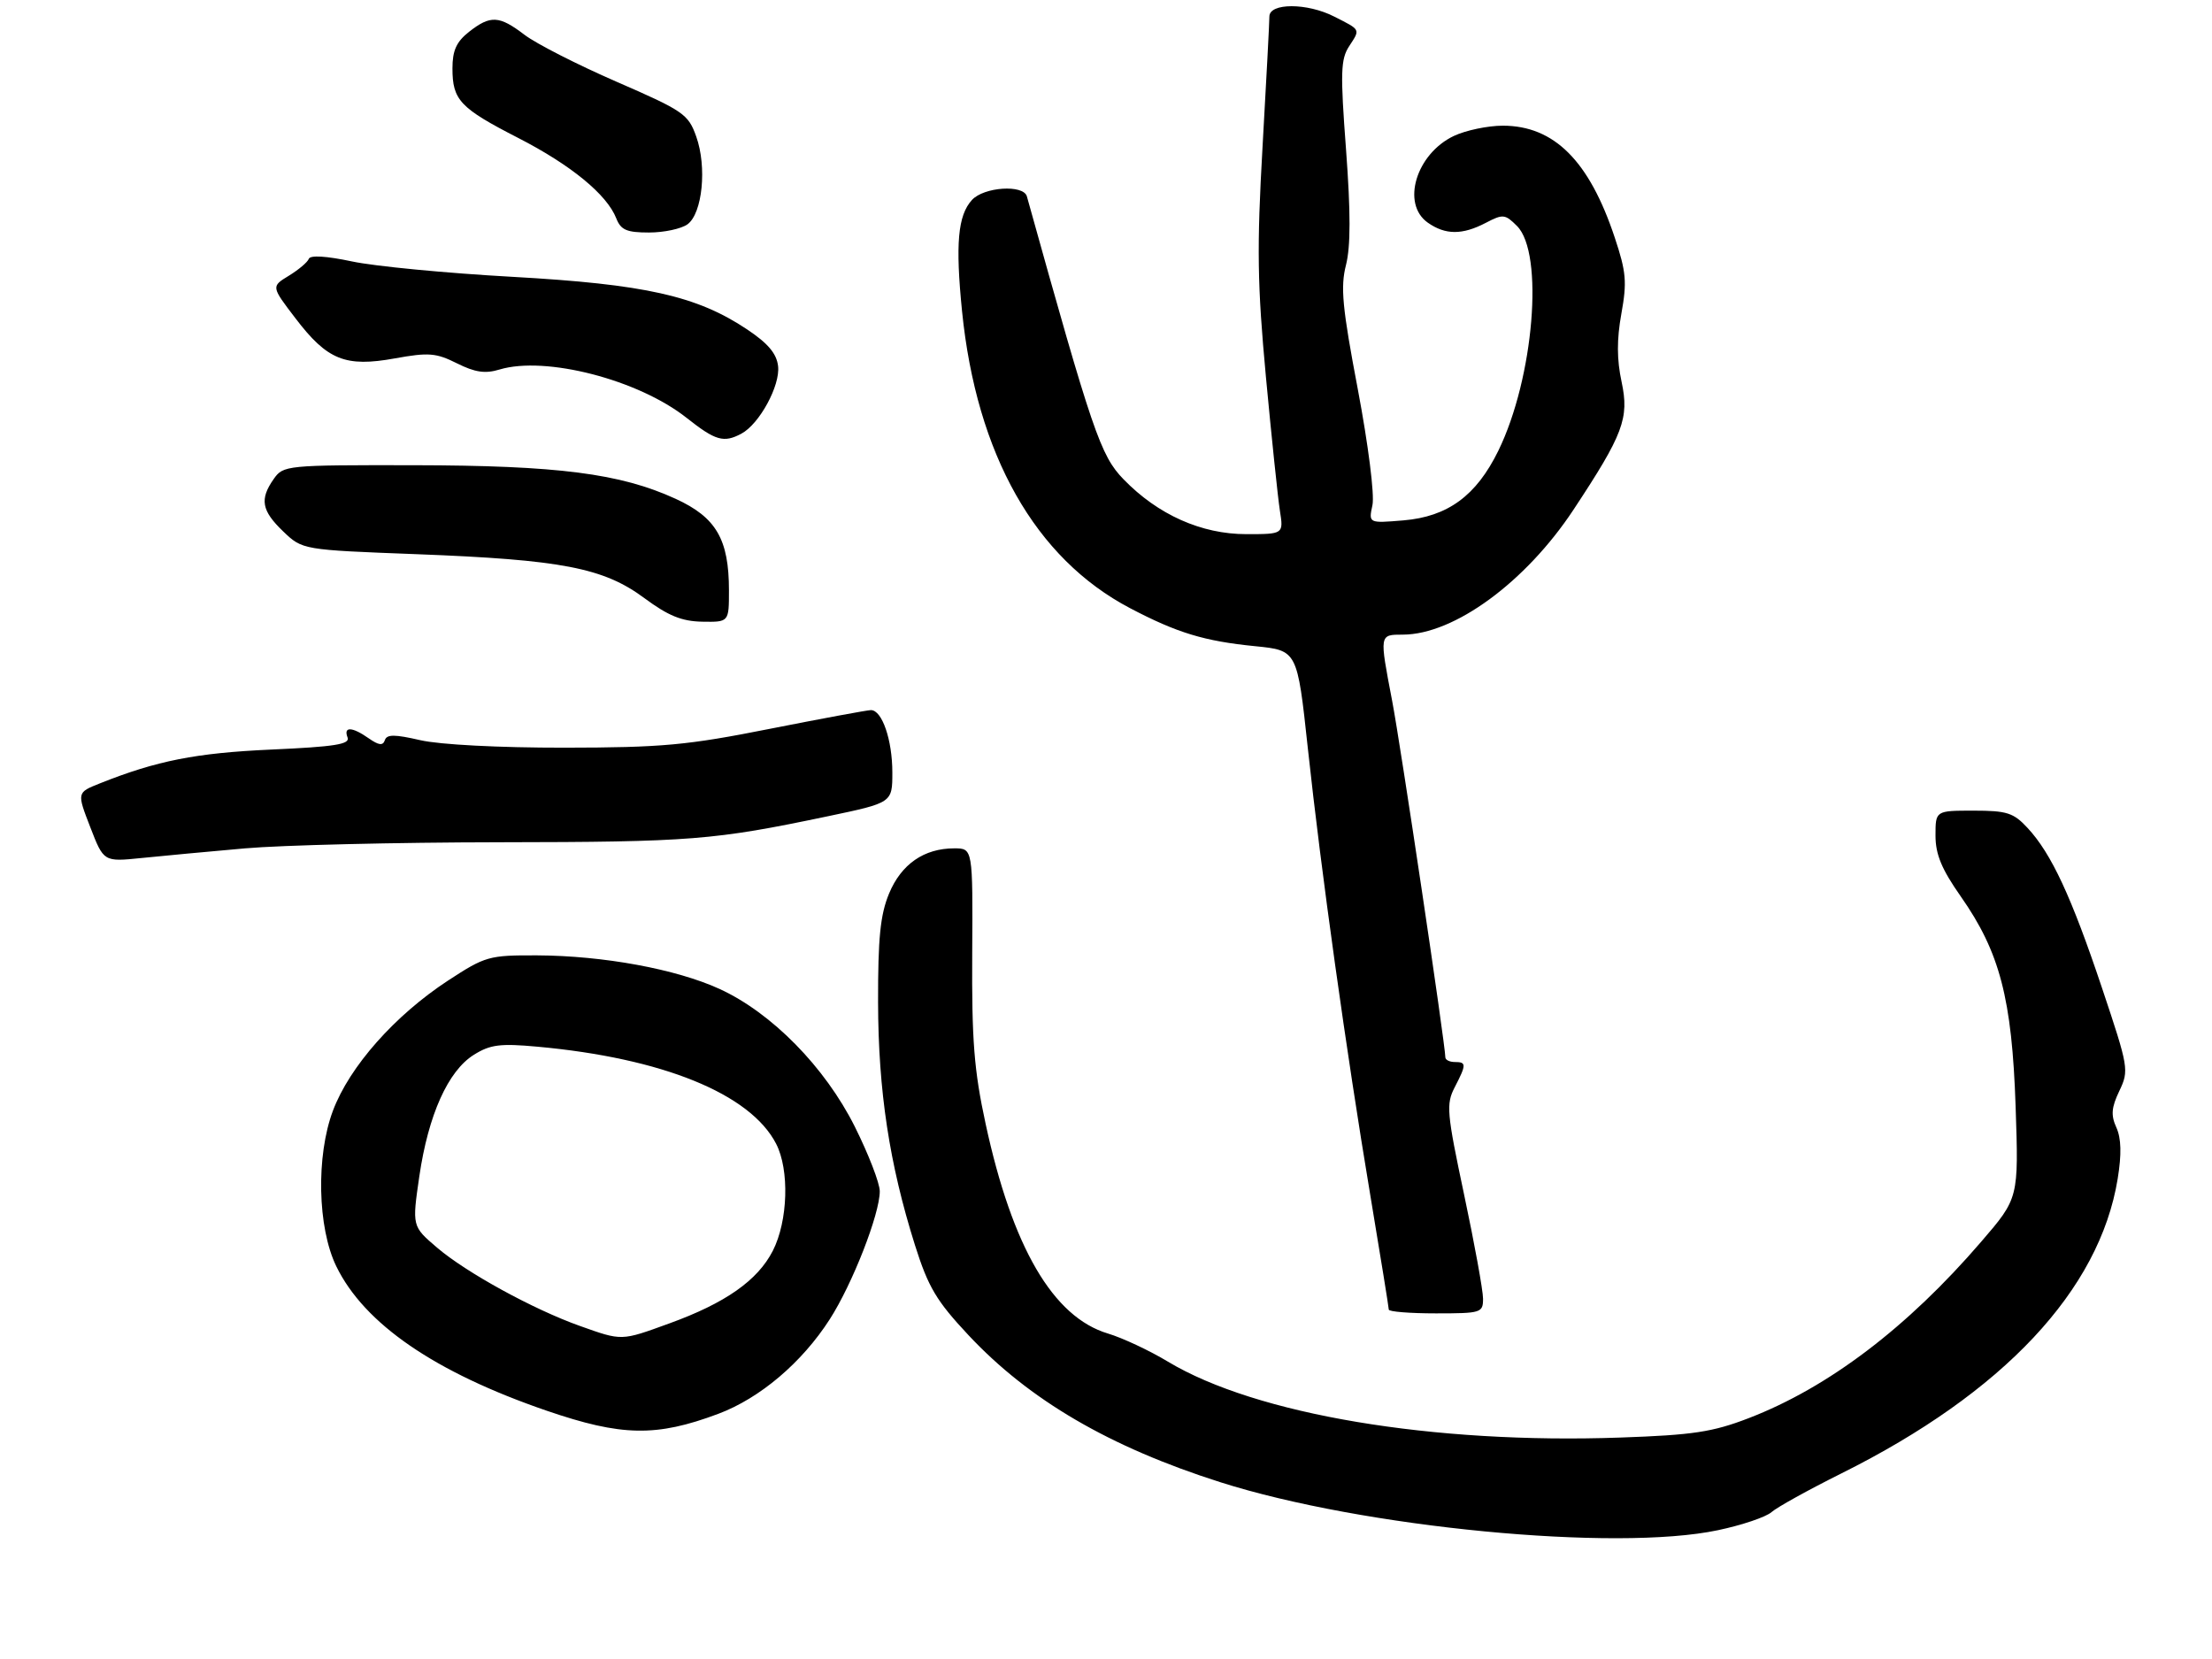 <?xml version="1.0" encoding="UTF-8" standalone="no"?>
<!DOCTYPE svg PUBLIC "-//W3C//DTD SVG 1.1//EN" "http://www.w3.org/Graphics/SVG/1.1/DTD/svg11.dtd" >
<svg xmlns="http://www.w3.org/2000/svg" xmlns:xlink="http://www.w3.org/1999/xlink" version="1.1" viewBox="0 0 352 264">
 <g >
 <path fill="currentColor"
d=" M 273.40 243.50 C 277.19 242.70 281.02 241.41 281.90 240.63 C 282.78 239.85 287.77 237.09 293.00 234.48 C 318.80 221.63 334.10 205.31 336.99 187.59 C 337.63 183.65 337.56 181.14 336.78 179.42 C 335.89 177.46 335.99 176.25 337.26 173.59 C 338.81 170.32 338.74 169.89 334.50 157.23 C 329.64 142.71 326.44 135.82 322.65 131.75 C 320.41 129.33 319.36 129.00 314.05 129.00 C 308.00 129.00 308.00 129.00 308.00 132.96 C 308.00 135.96 308.97 138.30 312.02 142.65 C 318.24 151.52 320.17 158.93 320.75 176.09 C 321.24 190.67 321.24 190.67 315.26 197.61 C 303.53 211.25 290.92 220.81 278.26 225.68 C 272.54 227.88 269.41 228.36 257.88 228.76 C 228.02 229.82 199.87 225.10 185.87 216.69 C 182.92 214.91 178.62 212.90 176.32 212.21 C 167.57 209.60 161.08 198.47 156.84 178.82 C 155.00 170.31 154.63 165.57 154.71 151.75 C 154.81 135.00 154.81 135.00 151.85 135.00 C 147.04 135.00 143.41 137.52 141.47 142.21 C 140.08 145.58 139.71 149.28 139.73 159.50 C 139.76 173.62 141.53 185.23 145.60 198.14 C 147.72 204.84 149.00 207.00 154.11 212.46 C 163.78 222.79 176.55 230.25 194.17 235.86 C 216.83 243.08 257.09 246.96 273.40 243.50 Z  M 114.29 224.99 C 120.92 222.51 127.61 216.84 132.04 209.94 C 135.66 204.30 140.00 193.19 140.00 189.57 C 140.00 188.28 138.21 183.66 136.03 179.29 C 131.27 169.79 122.81 161.18 114.50 157.37 C 107.59 154.21 96.02 152.08 85.49 152.03 C 77.80 152.00 77.24 152.16 71.31 156.03 C 62.83 161.58 55.62 169.72 52.98 176.75 C 50.28 183.95 50.52 195.34 53.51 201.50 C 57.97 210.67 69.20 218.38 87.00 224.49 C 98.92 228.58 104.44 228.68 114.29 224.99 Z  M 236.00 206.66 C 236.00 205.37 234.65 197.93 232.99 190.12 C 230.22 177.04 230.10 175.71 231.49 173.02 C 233.37 169.39 233.37 169.00 231.50 169.00 C 230.68 169.00 230.00 168.66 230.00 168.25 C 229.99 166.21 222.87 118.46 221.53 111.50 C 219.50 100.87 219.47 101.00 223.25 100.99 C 231.41 100.97 242.79 92.63 250.40 81.10 C 258.33 69.10 259.28 66.55 258.05 60.78 C 257.28 57.20 257.27 54.03 258.01 49.93 C 258.92 44.90 258.79 43.29 256.96 37.81 C 252.90 25.59 247.32 20.01 239.15 20.00 C 236.76 20.00 233.25 20.74 231.36 21.63 C 225.34 24.49 222.95 32.45 227.22 35.44 C 230.02 37.40 232.70 37.41 236.44 35.46 C 239.17 34.03 239.51 34.07 241.40 35.96 C 245.74 40.29 244.09 60.17 238.43 71.73 C 234.93 78.89 230.38 82.22 223.32 82.81 C 217.78 83.27 217.78 83.27 218.40 80.38 C 218.75 78.75 217.74 70.78 216.07 61.94 C 213.60 48.93 213.29 45.68 214.19 42.17 C 214.94 39.20 214.94 33.82 214.20 23.84 C 213.27 11.51 213.34 9.41 214.71 7.33 C 216.48 4.61 216.58 4.80 212.30 2.63 C 208.00 0.44 202.00 0.44 202.00 2.63 C 202.00 3.52 201.51 12.86 200.91 23.38 C 199.99 39.47 200.08 45.27 201.45 60.00 C 202.35 69.62 203.35 79.19 203.67 81.25 C 204.26 85.00 204.26 85.00 198.32 85.00 C 191.18 85.00 184.26 81.91 178.79 76.27 C 175.13 72.50 173.87 68.79 163.41 31.25 C 162.87 29.32 156.55 29.74 154.66 31.83 C 152.42 34.30 152.02 38.81 153.09 49.50 C 155.39 72.33 164.74 88.86 179.83 96.78 C 187.31 100.71 191.66 102.03 199.74 102.83 C 206.44 103.50 206.44 103.50 208.11 119.00 C 210.22 138.64 214.25 167.45 218.05 190.15 C 219.67 199.86 221.00 208.08 221.00 208.40 C 221.00 208.73 224.38 209.00 228.50 209.00 C 235.70 209.00 236.00 208.91 236.00 206.66 Z  M 39.00 135.00 C 44.78 134.49 63.00 134.05 79.50 134.03 C 109.98 133.99 113.60 133.70 131.75 129.89 C 142.00 127.74 142.00 127.74 142.00 122.92 C 142.00 117.75 140.37 113.00 138.59 113.00 C 137.99 113.01 130.75 114.35 122.50 115.98 C 109.32 118.60 105.35 118.96 89.83 118.98 C 79.45 118.99 69.98 118.50 66.90 117.79 C 62.78 116.84 61.55 116.84 61.24 117.79 C 60.94 118.69 60.28 118.61 58.69 117.50 C 56.03 115.63 54.62 115.58 55.31 117.36 C 55.72 118.44 53.27 118.83 43.16 119.28 C 31.17 119.82 24.94 121.05 15.87 124.67 C 12.23 126.12 12.23 126.12 14.37 131.64 C 16.50 137.15 16.50 137.15 22.50 136.54 C 25.80 136.20 33.22 135.51 39.00 135.00 Z  M 116.00 93.97 C 116.00 85.82 113.97 82.33 107.50 79.37 C 98.70 75.34 88.79 74.07 65.81 74.03 C 45.54 74.00 45.08 74.05 43.56 76.22 C 41.29 79.45 41.62 81.26 45.06 84.56 C 48.13 87.50 48.13 87.50 66.31 88.19 C 89.37 89.07 96.03 90.35 102.54 95.18 C 106.35 98.00 108.49 98.87 111.75 98.93 C 116.00 99.00 116.00 99.00 116.00 93.97 Z  M 117.98 69.01 C 120.85 67.47 124.17 61.37 123.82 58.27 C 123.59 56.27 122.23 54.65 118.89 52.42 C 110.90 47.08 102.65 45.23 81.50 44.05 C 71.05 43.47 59.58 42.37 56.00 41.60 C 51.94 40.74 49.36 40.58 49.14 41.19 C 48.94 41.73 47.51 42.93 45.96 43.88 C 43.15 45.59 43.15 45.59 47.01 50.64 C 52.08 57.30 54.96 58.46 62.84 57.03 C 68.21 56.06 69.38 56.15 72.72 57.82 C 75.61 59.26 77.21 59.50 79.50 58.80 C 86.81 56.60 101.60 60.42 109.28 66.51 C 113.87 70.14 115.17 70.51 117.98 69.01 Z  M 109.41 35.69 C 111.78 33.95 112.52 26.56 110.79 21.72 C 109.53 18.17 108.77 17.64 98.12 13.01 C 91.89 10.30 85.30 6.94 83.47 5.54 C 79.43 2.46 78.05 2.39 74.63 5.07 C 72.63 6.65 72.00 8.04 72.00 10.88 C 72.00 15.94 73.20 17.20 82.48 21.96 C 90.86 26.26 96.59 30.96 98.07 34.75 C 98.80 36.60 99.72 37.00 103.28 37.00 C 105.67 37.00 108.42 36.41 109.41 35.69 Z  M 92.28 211.00 C 84.88 208.37 74.18 202.50 69.54 198.53 C 65.57 195.14 65.57 195.14 66.73 187.17 C 68.16 177.42 71.30 170.41 75.41 167.85 C 78.01 166.22 79.60 166.02 85.50 166.56 C 105.41 168.37 119.39 174.05 123.50 182.00 C 125.65 186.16 125.40 194.29 122.98 199.04 C 120.57 203.76 115.43 207.37 106.48 210.61 C 98.80 213.40 99.03 213.40 92.28 211.00 Z "/>
</g>
</svg>